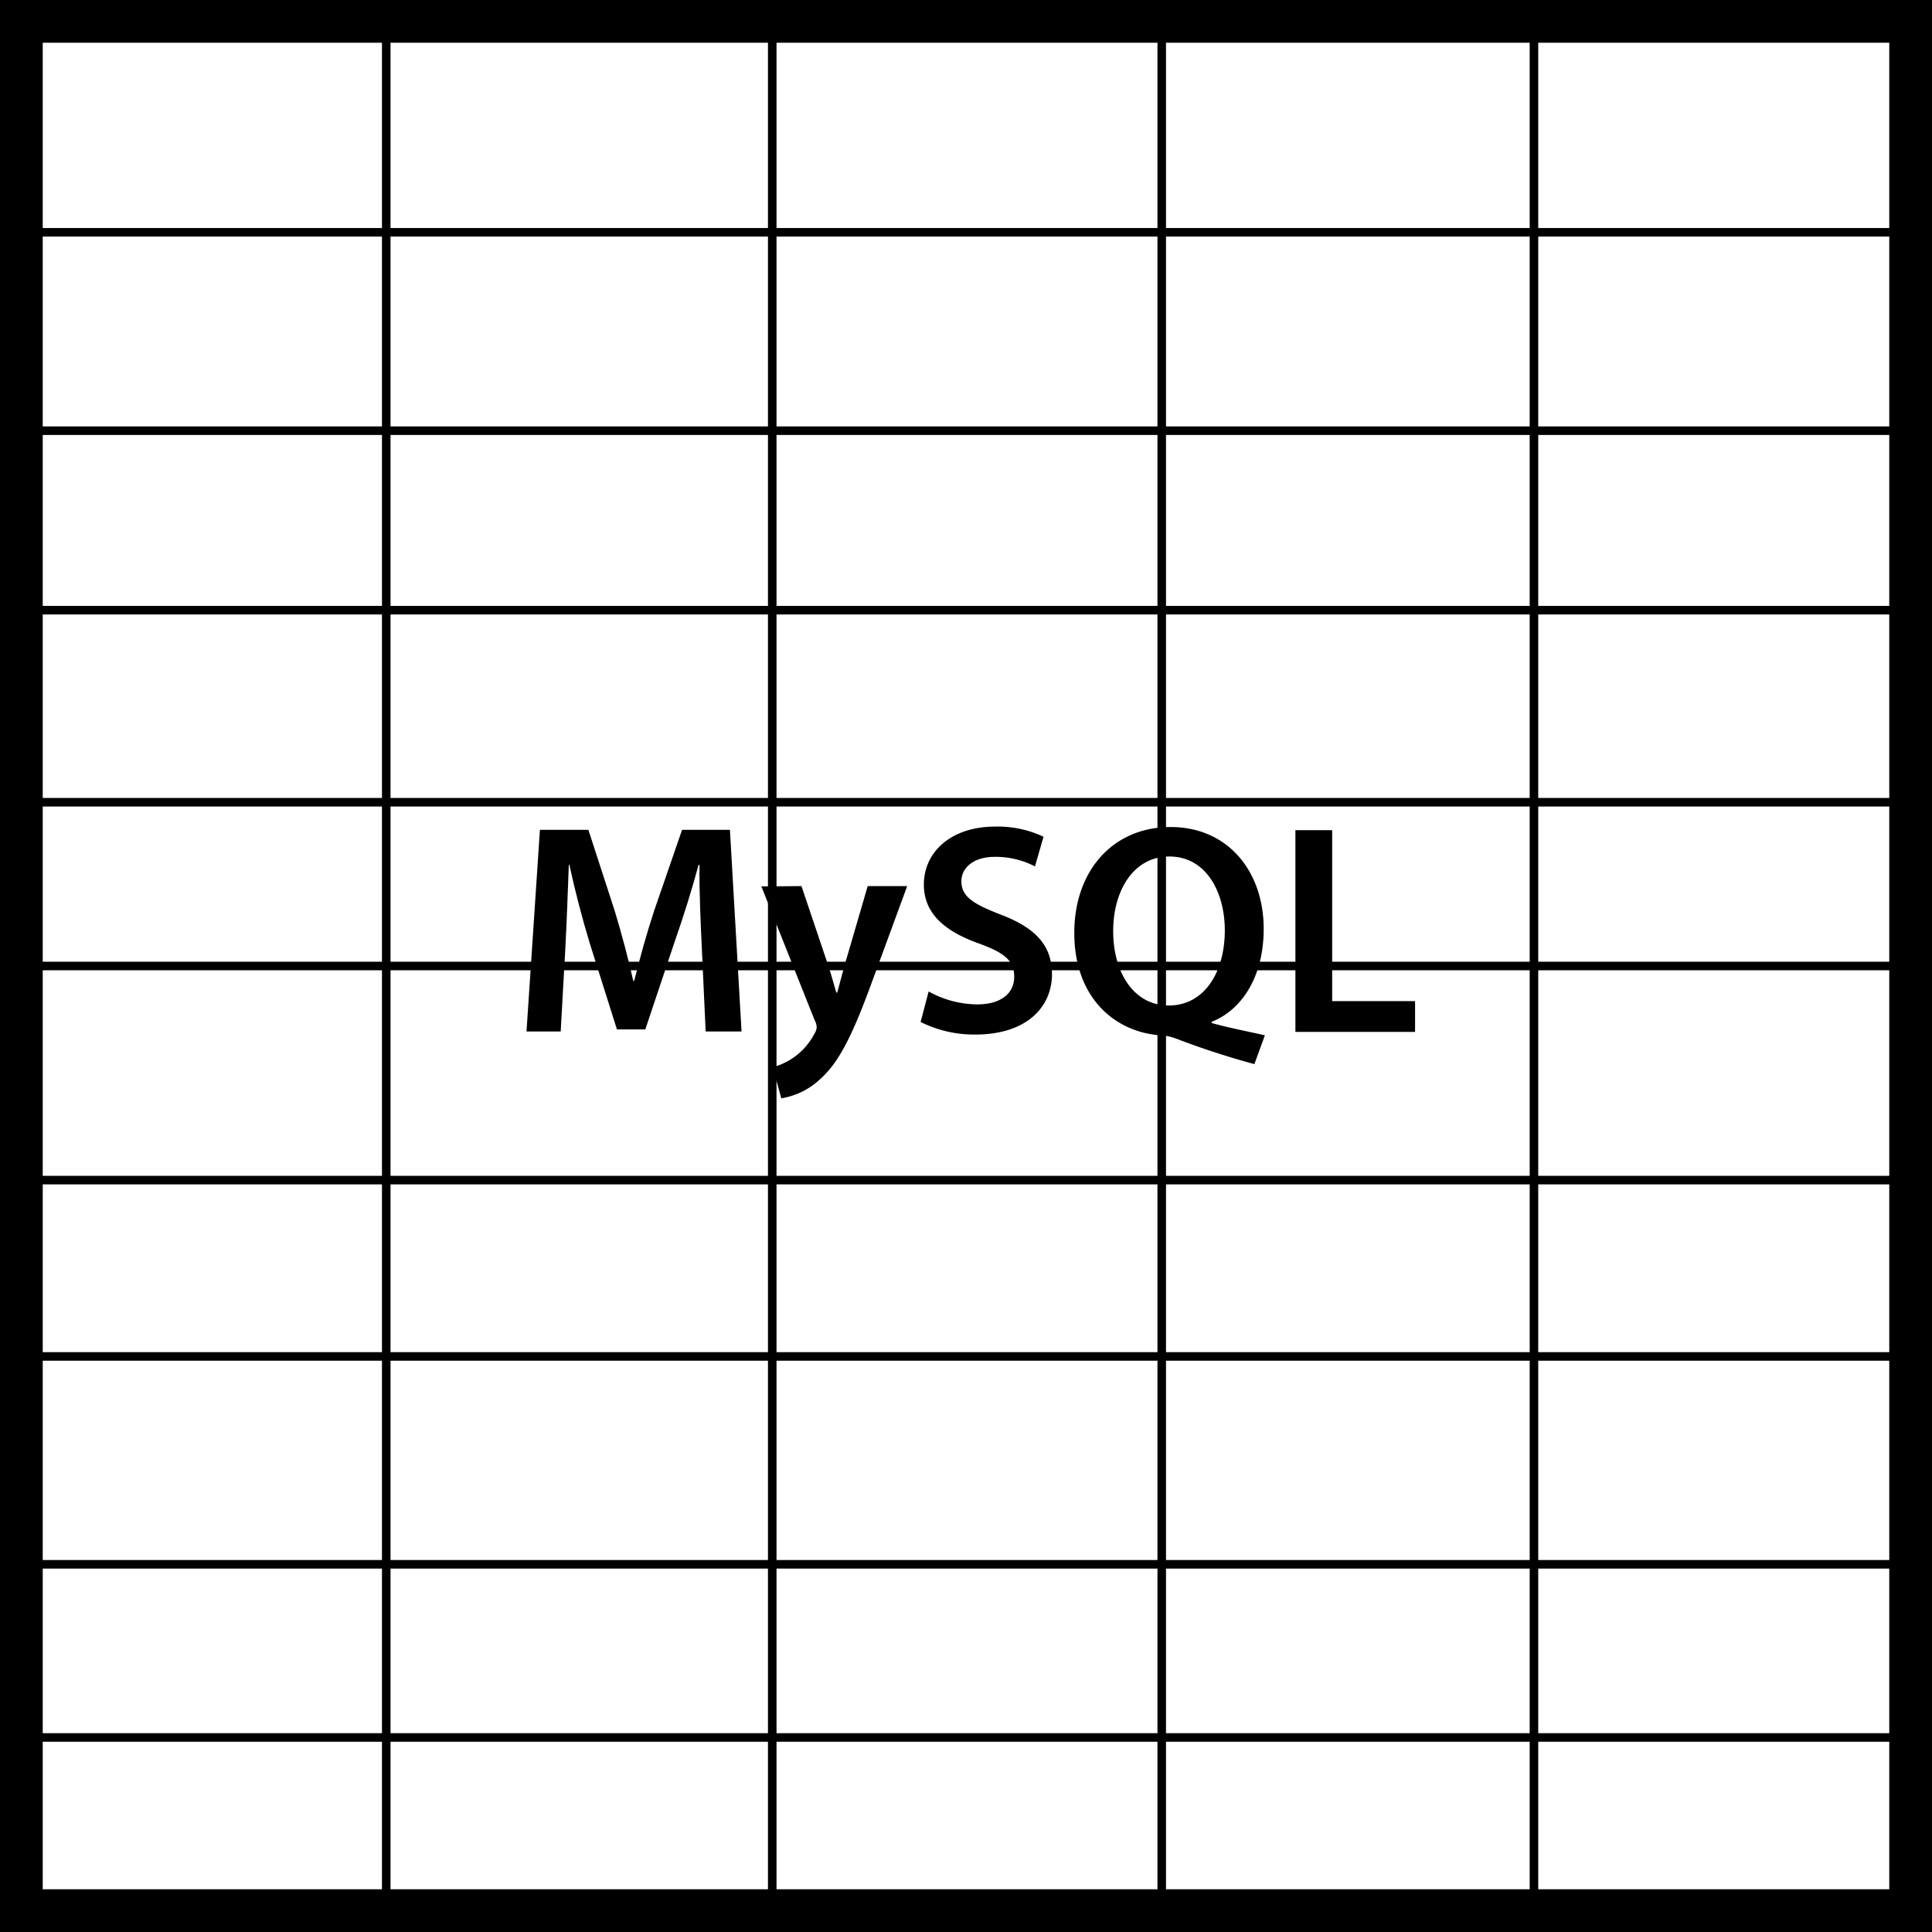 <?xml version="1.0" encoding="UTF-8"?>
<svg xmlns="http://www.w3.org/2000/svg" onmouseup="{ if(window.parent.document.onmouseup) window.parent.document.onmouseup(arguments[0]);}" viewBox="0 0 226.04 226.04"><rect x="0" y="0" width="226.04" height="226.04" fill="#808080" stroke="none"/><defs><style>
      .cls-1 {
        fill: #e5ed74;
      }

      .cls-2 {
        fill: #fff;
        stroke-width: 5px;
      }

      .cls-2, .cls-3 {
        stroke: #000;
        stroke-miterlimit: 10;
      }

      .cls-3 {
        fill: none;
      }
    </style></defs><g data-name="Ebene 2" id="Ebene_2"><g data-name="Warum Xampp" id="Warum_Xampp"><g><rect data-cppathid="10000" height="217.38" width="217.38" y="4.27" x="4.27" class="cls-1" id="Color"/><rect data-cppathid="10001" height="221.04" width="221.04" y="2.5" x="2.5" class="cls-2" id="Hintergrund"/><g id="Linien"><line data-cppathid="10002" y2="50.39" x2="223.54" y1="50.39" x1="2.5" class="cls-3"/><line data-cppathid="10003" y2="93.86" x2="223.54" y1="93.86" x1="2.5" class="cls-3"/><line data-cppathid="10004" y2="138.07" x2="223.54" y1="138.07" x1="2.5" class="cls-3"/><line data-cppathid="10005" y2="183.02" x2="223.54" y1="183.02" x1="2.5" class="cls-3"/><line data-cppathid="10006" y2="223.54" x2="45.19" y1="2.5" x1="45.19" class="cls-3"/><line data-cppathid="10007" y2="223.54" x2="90.35" y1="2.5" x1="90.35" class="cls-3"/><line data-cppathid="10008" y2="223.54" x2="135.92" y1="2.5" x1="135.92" class="cls-3"/><line data-cppathid="10009" y2="223.54" x2="179.47" y1="2.5" x1="179.47" class="cls-3"/><line data-cppathid="10010" y2="27.18" x2="223.54" y1="27.18" x1="2.5" class="cls-3"/><line data-cppathid="10011" y2="71.39" x2="223.54" y1="71.39" x1="2.5" class="cls-3"/><line data-cppathid="10012" y2="113.02" x2="223.54" y1="113.02" x1="2.5" class="cls-3"/><line data-cppathid="10013" y2="158.7" x2="223.54" y1="158.7" x1="2.5" class="cls-3"/><line data-cppathid="10014" y2="203.28" x2="223.54" y1="203.28" x1="2.5" class="cls-3"/></g><g><path data-cppathid="10015" d="M82.12,111.09c-.14-3-.32-6.72-.28-9.9h-.11c-.77,2.87-1.75,6-2.8,9L75.5,120.44H72.18L69,110.36c-.91-3-1.75-6.23-2.38-9.17h-.07c-.11,3.08-.25,6.82-.42,10l-.53,9.49h-4l1.57-23.59h5.67l3.08,9.48c.84,2.77,1.58,5.57,2.17,8.19h.11c.63-2.55,1.43-5.46,2.34-8.22l3.26-9.45h5.6l1.36,23.59h-4.2Z"/><path data-cppathid="10016" d="M93.77,103.67l3.08,9.14c.35,1,.7,2.35,1,3.32h.1c.28-1,.6-2.24.91-3.35l2.66-9.11h4.62l-4.27,11.62c-2.34,6.38-3.92,9.21-5.95,11a8.64,8.64,0,0,1-4.51,2.21l-1-3.64a7.71,7.71,0,0,0,4.86-3.89,1.65,1.65,0,0,0,.28-.77,1.81,1.81,0,0,0-.24-.84l-6.23-15.65Z"/><path data-cppathid="10017" d="M108.65,116a11.86,11.86,0,0,0,5.7,1.51c2.77,0,4.31-1.3,4.31-3.23s-1.19-2.83-4.2-3.92c-3.89-1.4-6.37-3.46-6.37-6.86,0-3.85,3.22-6.79,8.33-6.79a12.49,12.49,0,0,1,5.67,1.19l-1,3.47a9.94,9.94,0,0,0-4.69-1.12c-2.73,0-3.92,1.47-3.92,2.83,0,1.82,1.36,2.66,4.51,3.89,4.1,1.54,6.09,3.6,6.09,7,0,3.78-2.87,7.07-9,7.07a14,14,0,0,1-6.37-1.47Z"/><path data-cppathid="10018" d="M146.76,124.5a95.36,95.36,0,0,1-9.2-3,5.8,5.8,0,0,0-1.54-.35c-5.46-.28-10.33-4.31-10.33-12,0-7.28,4.52-12.39,11.27-12.39s10.89,5.25,10.89,11.9c0,5.71-2.63,9.53-6.09,10.89v.14c2,.56,4.3,1,6.23,1.44Zm-3.46-15.65c0-4.51-2.21-8.64-6.48-8.64s-6.61,4.09-6.58,8.82,2.38,8.61,6.51,8.61S143.3,113.79,143.3,108.85Z"/><path data-cppathid="10019" d="M151.56,97.13h4.3v20h9.7v3.6h-14Z"/></g></g></g></g></svg>